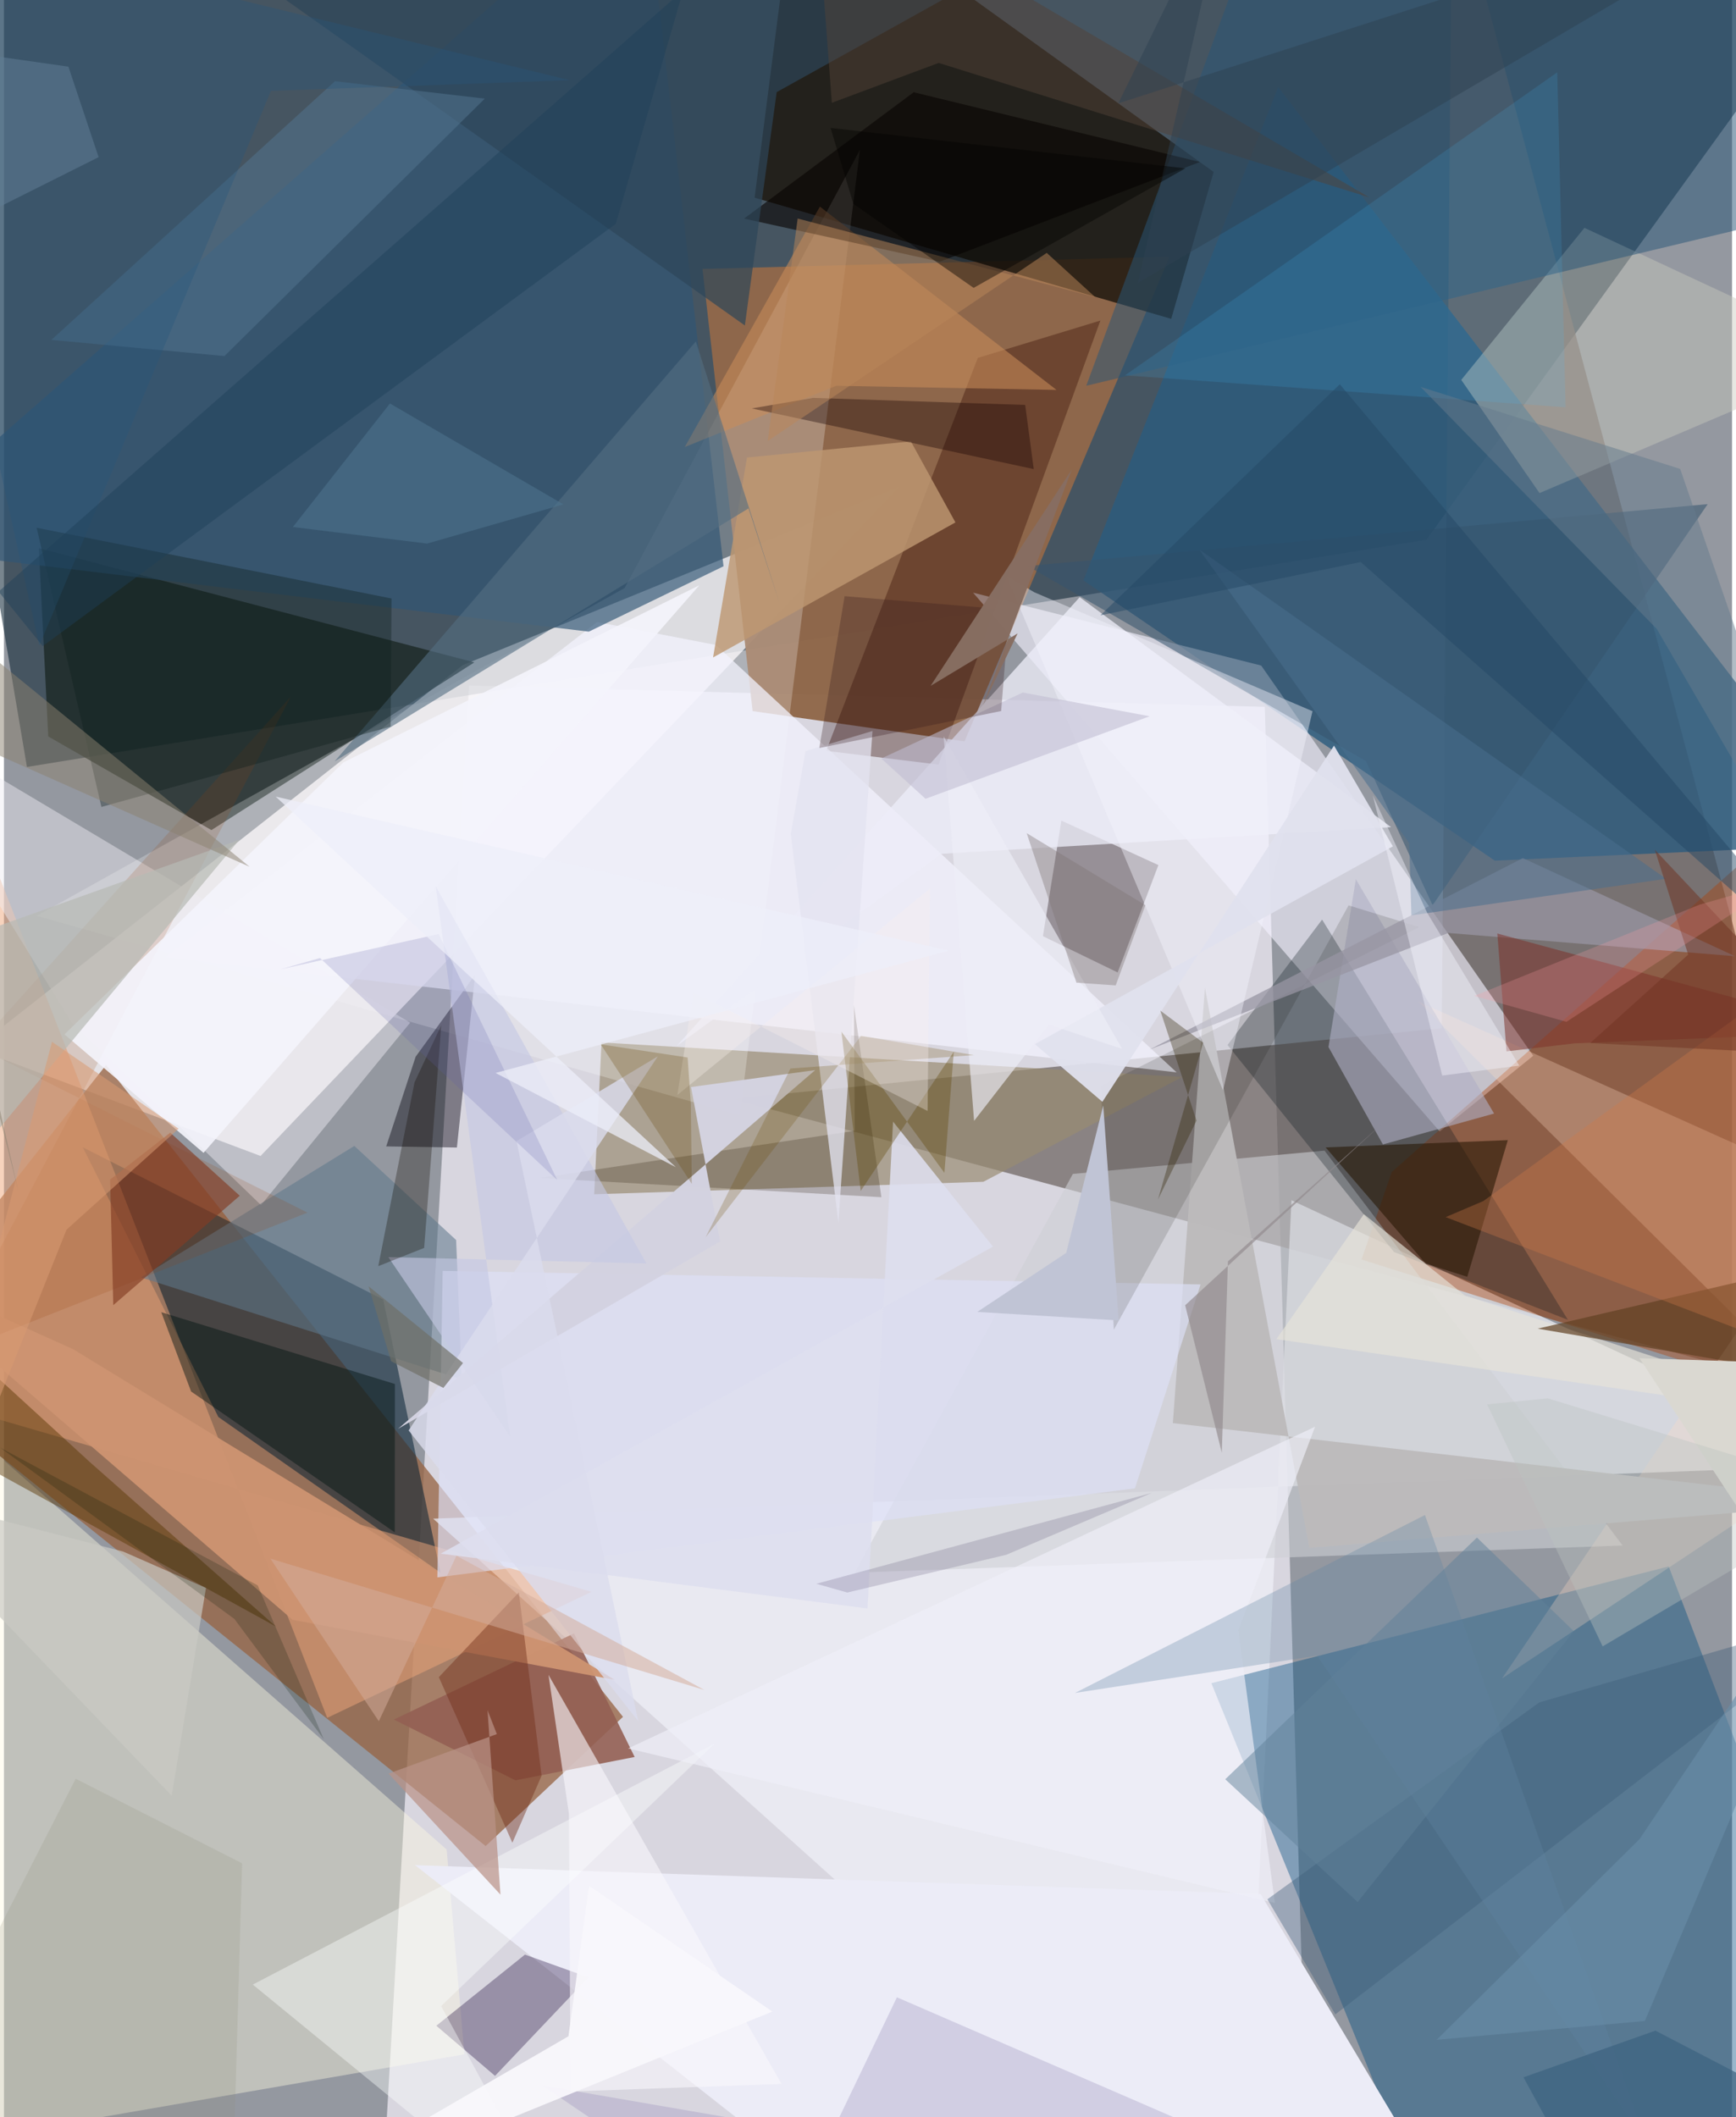 <svg xmlns="http://www.w3.org/2000/svg" width="228" height="278" viewBox="0 0 836 1024"><path fill="#9498a0" d="M0 0h836v1024H0z"/><path fill="#e4e0ea" fill-opacity=".855" d="M609.968 341.869l-384.977-10.307L181.67 1086l449.76-10.817z"/><path fill="#001a2a" fill-opacity=".529" d="M-62-62l73.119 432.947 677.06-109.919L898-29.215z"/><path fill="#fffbfe" fill-opacity=".749" d="M222.005 321.674l211.1-86.24-308.97 323.673L-14.04 507.17z"/><path fill="#6d6361" fill-opacity=".725" d="M695.548 497.316l-343.204 34.186L898 678.292 700.636-62z"/><path fill="#976444" fill-opacity=".769" d="M-62 656.052l295.027 236.822 66.44-62.496L49.39 515.11z"/><path fill="#90684b" fill-opacity=".969" d="M464.705 358.573l99.178-234.434-225.95 5.927 24.25 213.877z"/><path fill="#eff0f7" fill-opacity=".706" d="M898 708.387l-690.356 26.144L598.881 1086l23.983-505.459z"/><path fill="#014b80" fill-opacity=".404" d="M694.845 1086L584.11 814.104l221.244-56.474L898 1001.217z"/><path fill="#2c5c7e" fill-opacity=".812" d="M616.434 42.172L898 408.28l-176.777 7.97-199.014-135.524z"/><path fill="#f4f2ff" fill-opacity=".616" d="M739.824 510.64l-45.255 36.612-225.73-260.596 139.375 35.253z"/><path fill="#1b150d" fill-opacity=".816" d="M564.69 154.213l20.523-71.05L383.4-62 363.15 95.612z"/><path fill="#fffae3" fill-opacity=".416" d="M-62 1042.87l40.313-355.533 235.856 207.22 8.584 99.06z"/><path fill="#1c2926" fill-opacity=".8" d="M100.372 401.478L21.422 356.2l-4.528-91.052 210.674 55.215z"/><path fill="#011e30" fill-opacity=".525" d="M183.47 628.534l27.675 132.078L103.73 685.36 38.125 554.906z"/><path fill="#988b72" fill-opacity=".69" d="M473.827 571.59l-188.287 6.033 3.54-73.416 280.883 16.703z"/><path fill="#b13d00" fill-opacity=".38" d="M898 685.266l-20.73-300.412-205.862 181.984-14.668 42.346z"/><path fill="#ececf7" d="M607.935 916.058L198.85 902.092 433.004 1086h276.53z"/><path fill="#efa77c" fill-opacity=".498" d="M156.386 830.854l127.858-60.937-311.463-90.58-17.505-364.298z"/><path fill="#fff" fill-opacity=".243" d="M300.233 284.421L15.894 442.941l340.104 96.515 58.082-466.93z"/><path fill="#360d00" fill-opacity=".365" d="M530.422 155.046l-59.304 18.046-73.35 190.062 54.314 6.662z"/><path fill="#ced0d5" fill-opacity=".588" d="M411.542 760.638l105.56-192.848 121.75-11.277 144.22 191.002z"/><path fill="#3e3135" fill-opacity=".42" d="M502.626 452.798l8.925-55.905 46.935 21.52-19.713 51.918z"/><path fill="#c9c9bf" fill-opacity=".443" d="M705 183.743l59.584-73.539L898 172.374l-155.141 66.112z"/><path fill="#05141a" fill-opacity=".282" d="M591.92 505.428l80.53 100.107 84.136 32.82-118.901-193.58z"/><path fill="#04010e" fill-opacity=".424" d="M199.174 511.073l28.766-39.628-8.818 83.572-34.197-.538z"/><path fill="#f2f3fd" fill-opacity=".741" d="M77.98 463.004l208.957-162.161 57.481 11.111 222.89 206.71z"/><path fill="#2f5675" fill-opacity=".659" d="M309.571-62L-62 263.93l344.93 41.581 65.172-31.624z"/><path fill="#ffdec4" fill-opacity=".286" d="M684.109 484.348L898 696.736 724.716 811.807l160.857-236.965z"/><path fill="#eeecf2" fill-opacity=".471" d="M-62 340.624l258.501 154.004-72.149 88.222-91.738-88.44z"/><path fill="#2a5777" fill-opacity=".514" d="M613.125-56.213L523.58 186.584l348.356-83.373L898-53.682z"/><path fill="#1a0336" fill-opacity=".333" d="M252.043 945.375l-42.869 34.411 28.397 24.242 45.202-47.642z"/><path fill="#edecf8" fill-opacity=".773" d="M671.042 400.062L520.401 288.836 325.573 505.792l127.939-92.833z"/><path fill="#be9771" fill-opacity=".812" d="M343.044 317.995l16.426-96.712 79.265-7.795 21.559 39.186z"/><path fill="#bcbabb" fill-opacity=".992" d="M631.488 748.666L898 726.634l-332.524-38.32 15.52-210.52z"/><path fill="#5f788c" fill-opacity=".561" d="M66.279 617.831l155.171 49.351-2.706-67.422-49.245-45.512z"/><path fill="#935f53" fill-opacity=".886" d="M188.626 831.692l58.793 29.378 57.693-11.284-29.378-59.766z"/><path fill="#c98d59" fill-opacity=".561" d="M329.355 216.212l73.3-29.627 106.549 2.012-114.48-88.67z"/><path fill="#ce9471" fill-opacity=".961" d="M-62 609.602l95.46 42.955 261.959 159.92-155.777-29.02z"/><path fill="#080200" fill-opacity=".588" d="M452.75 126.57l-94.699-20.843 82.057-61.106 138.438 33.727z"/><path fill="#011311" fill-opacity=".447" d="M90.532 673.015l98.528 68.134.063-71.76-113.015-34.715z"/><path fill="#afafc5" fill-opacity=".604" d="M667.102 553.534l-26.332-47.126 13.238-81.162 66.872 113.338z"/><path fill="#dee1f7" fill-opacity=".659" d="M212.247 614.685l-2.583 148.24 337.479-43.077 31.74-98.62z"/><path fill="#36556e" fill-opacity=".561" d="M495.203 273.746l329.008-29.91-133.07 194.007-32.208-69.715z"/><path fill="#9a430b" fill-opacity=".161" d="M146.857 586.5l-160.148-80.284 152.09-169.34-168.308 319.38z"/><path fill="#2d4658" fill-opacity=".694" d="M358.427 157.431L49.008-62h516.32l-191.5 106.556z"/><path fill="#251503" fill-opacity=".573" d="M727.532 551.433l-88.13 3.524 48.415 56.223 20.097 6.363z"/><path fill="#231600" fill-opacity=".224" d="M411.613 546.94l-.451-60.82 13.317 92.929-165.404-9.302z"/><path fill="#0b0a00" fill-opacity=".137" d="M684.722 448.402l-154.116 76.96 6.326 117.746 113.56-205.214z"/><path fill="#9289b5" fill-opacity=".298" d="M374.402 1086l57.58-119.976L708.87 1086l-448.474-77.351z"/><path fill="#9895a3" fill-opacity=".745" d="M698.715 451.248L554.228 507.62l180.554-92.597 102.7 47.471z"/><path fill="#f9f6fc" fill-opacity=".612" d="M376.167 1007.915l-102.075 3.673-.768-134.218-9.896-67.301z"/><path fill="#d3d2e0" fill-opacity=".984" d="M190.655 691.07l155.769-90.593-14.045-74.718 60.093-8.2z"/><path fill="#583501" fill-opacity=".459" d="M131.567 786.692l-90.118-79.634-81.656-74.758L-62 680.154z"/><path fill="#46c0ff" fill-opacity=".137" d="M619.857 127.394l-77.506 54.135 213.119 15.468-4.027-162.01z"/><path fill="#f3f4fd" fill-opacity=".427" d="M633.04 343.988l-43.292 183.326L484.942 278.57l13.54 7.909z"/><path fill="#6f2c18" fill-opacity=".431" d="M245.957 891.275l-35.58-80.092 38.71-40.98 11 88.661z"/><path fill="#52738f" fill-opacity=".529" d="M160.141 39.27l72.482 8.428-125.957 124.518-83.727-7.817z"/><path fill="#536e82" fill-opacity=".604" d="M159.995 368.232L334.72 165.14l40.6 126.936-15.12-46.19z"/><path fill="#140200" fill-opacity=".361" d="M361.753 197.539l29.696-5.089 102.585 3.412 4.152 31.024z"/><path fill="#fcfeff" fill-opacity=".404" d="M120.384 959.867L274.329 1086 211.49 970.255l132.352-126.962z"/><path fill="#e3e3f0" fill-opacity=".757" d="M387.776 363.278l32.397-9.717-16.5 237.787-23.025-188.023z"/><path fill="#efeff9" fill-opacity=".655" d="M614.842 920.4l-312.899-74.745 332.329-155.59-37.122 98.452z"/><path fill="#e7e4d8" fill-opacity=".655" d="M615.573 647.698l42.31-60.448 48.908 39.367L898 688.552z"/><path fill="#3d5e78" fill-opacity=".392" d="M898 778.49l-155.226 44.898-131.552 95.22 32.863 55.674z"/><path fill="#e0e1ee" fill-opacity=".941" d="M671.93 409.35l-173.214 95.668 32.676 27.893 112.055-172.288z"/><path fill="#604123" fill-opacity=".698" d="M845.806 685.744l46.419-17.294-150.233-25.83 122.755-28.553z"/><path fill="#0e1e1c" fill-opacity=".353" d="M47.147 390.289L15.813 255.253l171.671 34.218-.437 61.968z"/><path fill="#7d2f28" fill-opacity=".514" d="M759.799 504.63l-32.92 3.886-4.429-57.005L898 499.135z"/><path fill="#f4f4fb" fill-opacity=".91" d="M29.27 500.297l67.266 57.312L336.4 283.072l-172.18 85.656z"/><path fill="#6185a4" fill-opacity=".302" d="M635.324 800.787l-117.187 18.037 169.307-86.068 107.34 304.477z"/><path fill="#833d24" fill-opacity=".651" d="M114.08 578.344L80.44 547.84l-29.064 22.656 1.509 60.751z"/><path fill="#c4c7e3" fill-opacity=".612" d="M185.958 608.023l124.817 3.057-101.93-182.503 36.08 266.419z"/><path fill="#534237" fill-opacity=".49" d="M392.126-62L660.602 95.519l-208.43-65.086-51.667 19.292z"/><path fill="#b7b9b4" fill-opacity=".706" d="M-57.431 463.583l42.688-11.411 128.588-45.94L-5.518 549.687z"/><path fill="#130b00" fill-opacity=".302" d="M198.616 523.53l12.954-27.71-8.29 107.753-22.205 8.818z"/><path fill="#d17a48" fill-opacity=".333" d="M715.708 580.9l159.521-115.68L898 665.433 697.45 588.68z"/><path fill="#eeeef7" fill-opacity=".647" d="M469.324 542.132L454.59 356.157l86.355 151.17-35.517-11.762z"/><path fill="#bfbcd1" fill-opacity=".569" d="M424.43 366.873l21.404 19.472 108.439-39.912-61.4-11.483z"/><path fill="#dddfef" fill-opacity=".875" d="M211.289 751.453l206.484 26.503 12.347-235.471 48.332 60.463z"/><path fill="#90898b" fill-opacity=".639" d="M571.426 631.31l95.82-88.266-75.114 67.016-2.982 92.596z"/><path fill="#ba875a" fill-opacity=".506" d="M383.974 105.687l143.942 38.029-23.445-21.402-134.987 90.999z"/><path fill="#4a6e8d" fill-opacity=".537" d="M578.266 265.774L804.082 425.04l-123.2 17.695-1.076-34.946z"/><path fill="#b99387" fill-opacity=".718" d="M240.197 916.374l-6.266-89.215 4.513 11.557-52.375 19.113z"/><path fill="#928f7e" fill-opacity=".196" d="M109.871 1086l5.35-184.772-80.533-40.93L-62 1049.49z"/><path fill="#655e81" fill-opacity=".239" d="M407.959 770.257l-14.933-4.25 162.151-43.91-70.303 29.905z"/><path fill="#254764" fill-opacity=".482" d="M656.365 271.837l-125.93 25.774L646.248 185.85 898 485.582z"/><path fill="#dbdced" fill-opacity=".804" d="M195.75 691.845l120.575-180.927-68.372 41.01 58.864 280.51z"/><path fill="#cac9c4" fill-opacity=".694" d="M97.73 768.03l-16.583 100.5L-62 719.639l119.56 30.757z"/><path fill="#c0c4d5" fill-opacity=".996" d="M531.806 534.673l7.457 103.968-68.417-4.108 43.04-28.546z"/><path fill="#361a1c" fill-opacity=".29" d="M482.415 343.9l-87.957 17.878 12.225-73.417 79.655 6.529z"/><path fill="#d89b72" fill-opacity=".545" d="M-59.62 819.992l89.89-225.238 54.195-48.839-61.229-42.037z"/><path fill="#657c8d" fill-opacity=".506" d="M810.917 226.799l-125.585-39.672 114.26 117.08 93.55 161.022z"/><path fill="#6e6e65" fill-opacity=".671" d="M222.077 659.236l-45.697-37.114 10.94 36.294 25.262 12.876z"/><path fill="#27567b" fill-opacity=".341" d="M-62-42.913l335.746 81.697-144.585 5.173L17.12 312.25z"/><path fill="#4d738d" fill-opacity=".573" d="M139.774 254.895l64.926 8.015 65.945-18.966-83.91-48.792z"/><path fill="#5c4402" fill-opacity=".333" d="M405.13 498.973l9.348 77.06 45.013-67.346-4.53 58.586z"/><path fill="#dad8d1" d="M847.993 658.767l-56.797-1.85L898 819.259V94.022z"/><path fill="#8a816f" fill-opacity=".506" d="M-62 271.664L6.943 576.07-51.53 343.477l170.36 75.751z"/><path fill="#6060a7" fill-opacity=".192" d="M267.705 570.78l-57.428-119.013-76.309 17.007 18.926-5.41z"/><path fill="#6a4d01" fill-opacity=".227" d="M380.5 516.798l88.742-6.488-54.59-9.314-75.2 97.4z"/><path fill="#f4f3fe" fill-opacity=".431" d="M688.51 441.483l-26.278-56.746 33.559 135.465 37.28-4.802z"/><path fill="#703322" fill-opacity=".514" d="M892.684 511.002l-125.29-6.516 47.39-42.775-16.153-50.731z"/><path fill="#ff9da8" fill-opacity=".231" d="M820.234 437.573l-109.007 44.13 44.668 12.51 104.145-68.018z"/><path fill="#1f4058" fill-opacity=".447" d="M328.595-4.66l-32.607 112.91-277.23 204.265-21.343-26.383z"/><path fill="#2f4050" fill-opacity=".486" d="M593.925-62l-45.387 198.886L887.006-62 539.088 49.981z"/><path fill="#2d2300" fill-opacity=".337" d="M576.927 542.017l-17.523-53.23 20.734 15.537-21.858 75.83z"/><path fill="#618199" fill-opacity=".49" d="M590.826 860.569l121.77-116.907 46.842 45.274-104.571 131.002z"/><path fill="#7e7373" fill-opacity=".384" d="M537.823 476.608l14.38-38.79-57.451-34.866 24.088 72.34z"/><path fill="#876d61" fill-opacity=".988" d="M448.294 331.727l68.305-104.654-42.89 113.898 16.673-34.609z"/><path fill="#040300" fill-opacity=".435" d="M469.1 139.24l-58.18-40.63-11.03-36.737 171.65 19.556z"/><path fill="#607c93" fill-opacity=".549" d="M-62 18.97l36.809 92.591 70.978-35.553-14.61-43.77z"/><path fill="#698da8" fill-opacity=".596" d="M791.262 889.496L898 730.87 793.83 977.479l-100.725 9.107z"/><path fill="#f8f7fb" fill-opacity=".945" d="M273.08 984.874l-163.744 94.955 262.398-106.901-88.678-60.814z"/><path fill="#3c6280" fill-opacity=".714" d="M798.93 982.152l-63.828 22.562 41.193 75.518 120.3-47.313z"/><path fill="#faf1ed" fill-opacity=".322" d="M447.984 429.761l-122.206 99.86 7.751-49.635 113.307 57.365z"/><path fill="#d4ac9a" fill-opacity=".525" d="M218.905 752.452l119.938 64.92L128.9 753.868l52.446 78.633z"/><path fill="#bbc4c1" fill-opacity=".38" d="M898 722.574L773.4 796.3l-55.913-117.06 29.39-2.907z"/><path fill="#644400" fill-opacity=".247" d="M332.752 572.61l-.455-38.687-1.562-22.438-42.03-6.368z"/><path fill="#031803" fill-opacity=".196" d="M122.767 766.8l31.972 74.453-43.258-58.223-113.358-82.873z"/><path fill="#edeefa" fill-opacity=".737" d="M131.464 385.301l325.617 74.518-219.257 59.133 87.214 45.577z"/></svg>